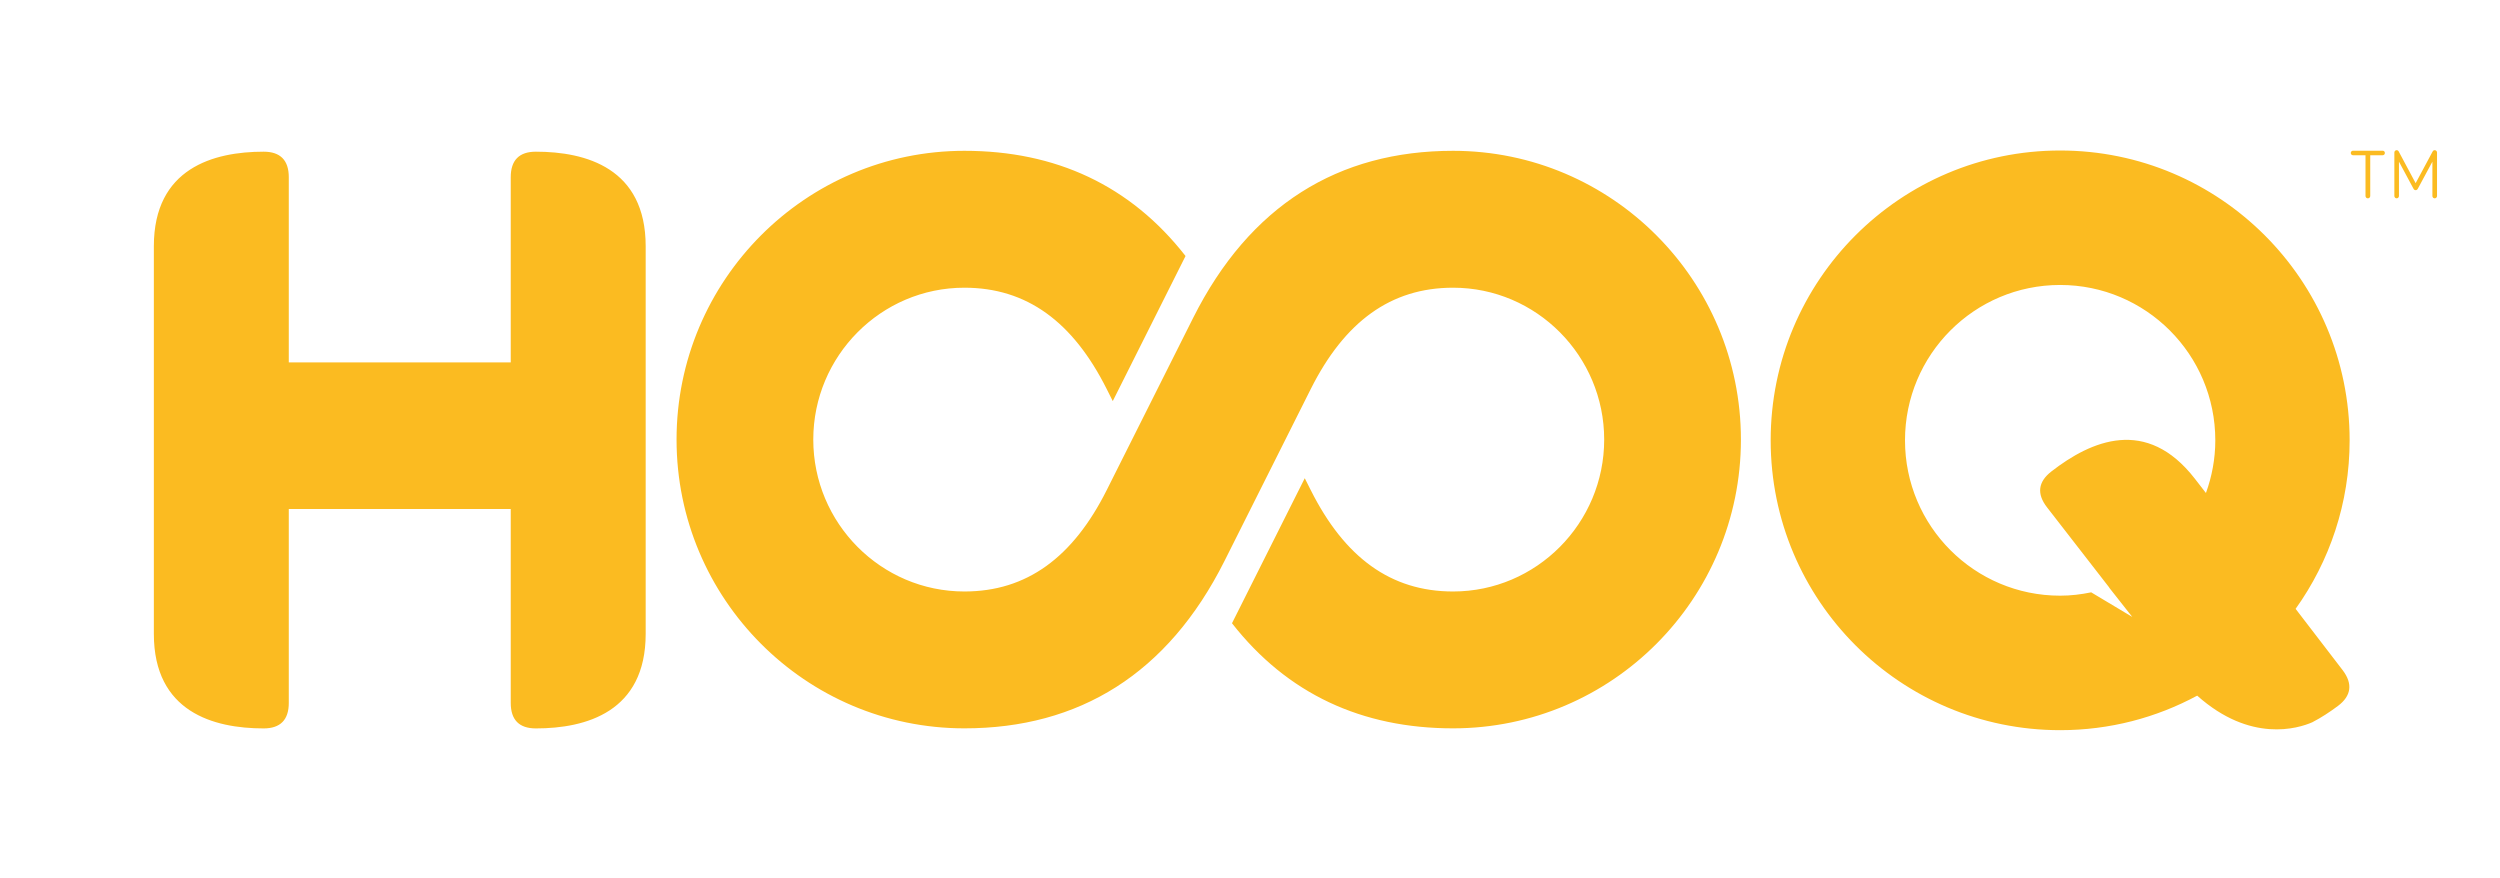 <?xml version="1.0" encoding="UTF-8"?>
<svg width="74px" height="26px" viewBox="0 0 74 26" version="1.1" xmlns="http://www.w3.org/2000/svg" xmlns:xlink="http://www.w3.org/1999/xlink">
    <!-- Generator: Sketch 52.5 (67469) - http://www.bohemiancoding.com/sketch -->
    <title>ic_hooq_logo</title>
    <desc>Created with Sketch.</desc>
    <g id="Page-1" stroke="none" stroke-width="1" fill="none" fill-rule="evenodd">
        <g id="Artboard" transform="translate(-180, -72)">
            <g id="card" transform="translate(20, 58)">
                <g id="hooq_applogo_vector" transform="translate(160, 14)">
                    <polygon id="Boundary" points="0 0 73.78 0 73.78 26 0 26"></polygon>
                    <path d="M69.649,4.595 C69.612,4.595 69.583,4.566 69.583,4.528 C69.583,4.49 69.612,4.461 69.649,4.461 L70.527,4.461 C70.565,4.461 70.592,4.49 70.592,4.528 C70.592,4.566 70.565,4.595 70.527,4.595 L70.159,4.595 L70.159,5.801 C70.159,5.84 70.128,5.871 70.089,5.871 C70.049,5.871 70.019,5.84 70.019,5.801 L70.019,4.595 L69.649,4.595 Z M71.441,5.589 L71.009,4.785 L71.009,5.802 C71.009,5.84 70.979,5.871 70.941,5.871 C70.904,5.871 70.873,5.84 70.873,5.802 L70.873,4.514 C70.873,4.476 70.904,4.445 70.941,4.445 C70.972,4.445 70.993,4.464 71.003,4.486 L71.503,5.422 L72.005,4.486 C72.014,4.47 72.03,4.445 72.068,4.445 C72.104,4.445 72.136,4.476 72.136,4.514 L72.136,5.802 C72.136,5.84 72.104,5.871 72.068,5.871 C72.03,5.871 71.999,5.84 71.999,5.802 L71.999,4.785 L71.566,5.589 C71.551,5.617 71.528,5.629 71.503,5.629 C71.482,5.629 71.455,5.618 71.441,5.589 Z M67.95,18.022 L69.348,19.844 C69.647,20.244 69.598,20.597 69.204,20.895 C68.968,21.071 68.712,21.241 68.442,21.38 C68.026,21.562 66.614,21.999 65.037,20.591 C63.829,21.243 62.448,21.613 60.98,21.613 C56.248,21.613 52.412,17.772 52.412,13.034 C52.412,8.295 56.248,4.455 60.98,4.455 C65.711,4.455 69.549,8.295 69.549,13.034 C69.549,14.894 68.955,16.616 67.95,18.022 Z M15.861,4.49 C17.344,4.49 19.112,4.977 19.112,7.288 L19.112,18.763 C19.112,21.074 17.344,21.561 15.861,21.561 C15.367,21.561 15.118,21.308 15.118,20.807 L15.118,15.067 L8.548,15.067 L8.548,20.807 C8.548,21.308 8.298,21.561 7.805,21.561 C6.322,21.561 4.554,21.074 4.554,18.763 L4.554,7.288 C4.554,4.977 6.322,4.49 7.805,4.49 C8.298,4.49 8.548,4.744 8.548,5.244 L8.548,10.727 L15.118,10.727 L15.118,5.244 C15.118,4.744 15.367,4.49 15.861,4.49 Z M35.315,9.414 C36.989,6.077 39.616,4.464 43.011,4.464 C47.716,4.464 51.531,8.3 51.531,13.012 C51.531,17.723 47.716,21.559 43.011,21.559 C40.314,21.559 38.102,20.54 36.467,18.448 L38.621,14.155 L38.799,14.509 C39.798,16.499 41.164,17.508 43.011,17.508 C45.481,17.508 47.484,15.486 47.484,13.012 C47.484,10.538 45.481,8.516 43.011,8.516 C41.164,8.516 39.798,9.524 38.799,11.514 L36.243,16.609 C34.568,19.946 31.941,21.559 28.546,21.559 C23.841,21.559 20.026,17.723 20.026,13.012 C20.026,8.3 23.841,4.464 28.546,4.464 C31.245,4.464 33.457,5.484 35.092,7.578 L32.938,11.872 L32.758,11.514 C31.759,9.524 30.393,8.516 28.546,8.516 C26.076,8.516 24.073,10.538 24.073,13.012 C24.073,15.486 26.076,17.508 28.546,17.508 C30.393,17.508 31.759,16.499 32.758,14.509 L35.315,9.414 Z M65.296,14.593 C65.472,14.106 65.573,13.582 65.573,13.034 C65.573,10.493 63.516,8.435 60.98,8.435 C58.444,8.435 56.388,10.493 56.388,13.034 C56.388,15.574 58.444,17.632 60.98,17.632 C61.295,17.632 61.601,17.595 61.899,17.533 L63.115,18.261 L62.432,17.394 C62.433,17.392 62.435,17.392 62.435,17.392 L60.592,15.017 C60.283,14.619 60.325,14.263 60.72,13.956 C61.901,13.038 63.539,12.328 64.967,14.169 L65.296,14.593 Z" id="Combined-Shape" fill="#FBBB21" fill-rule="nonzero"></path>
                </g>
            </g>
        </g>
    </g>
</svg>